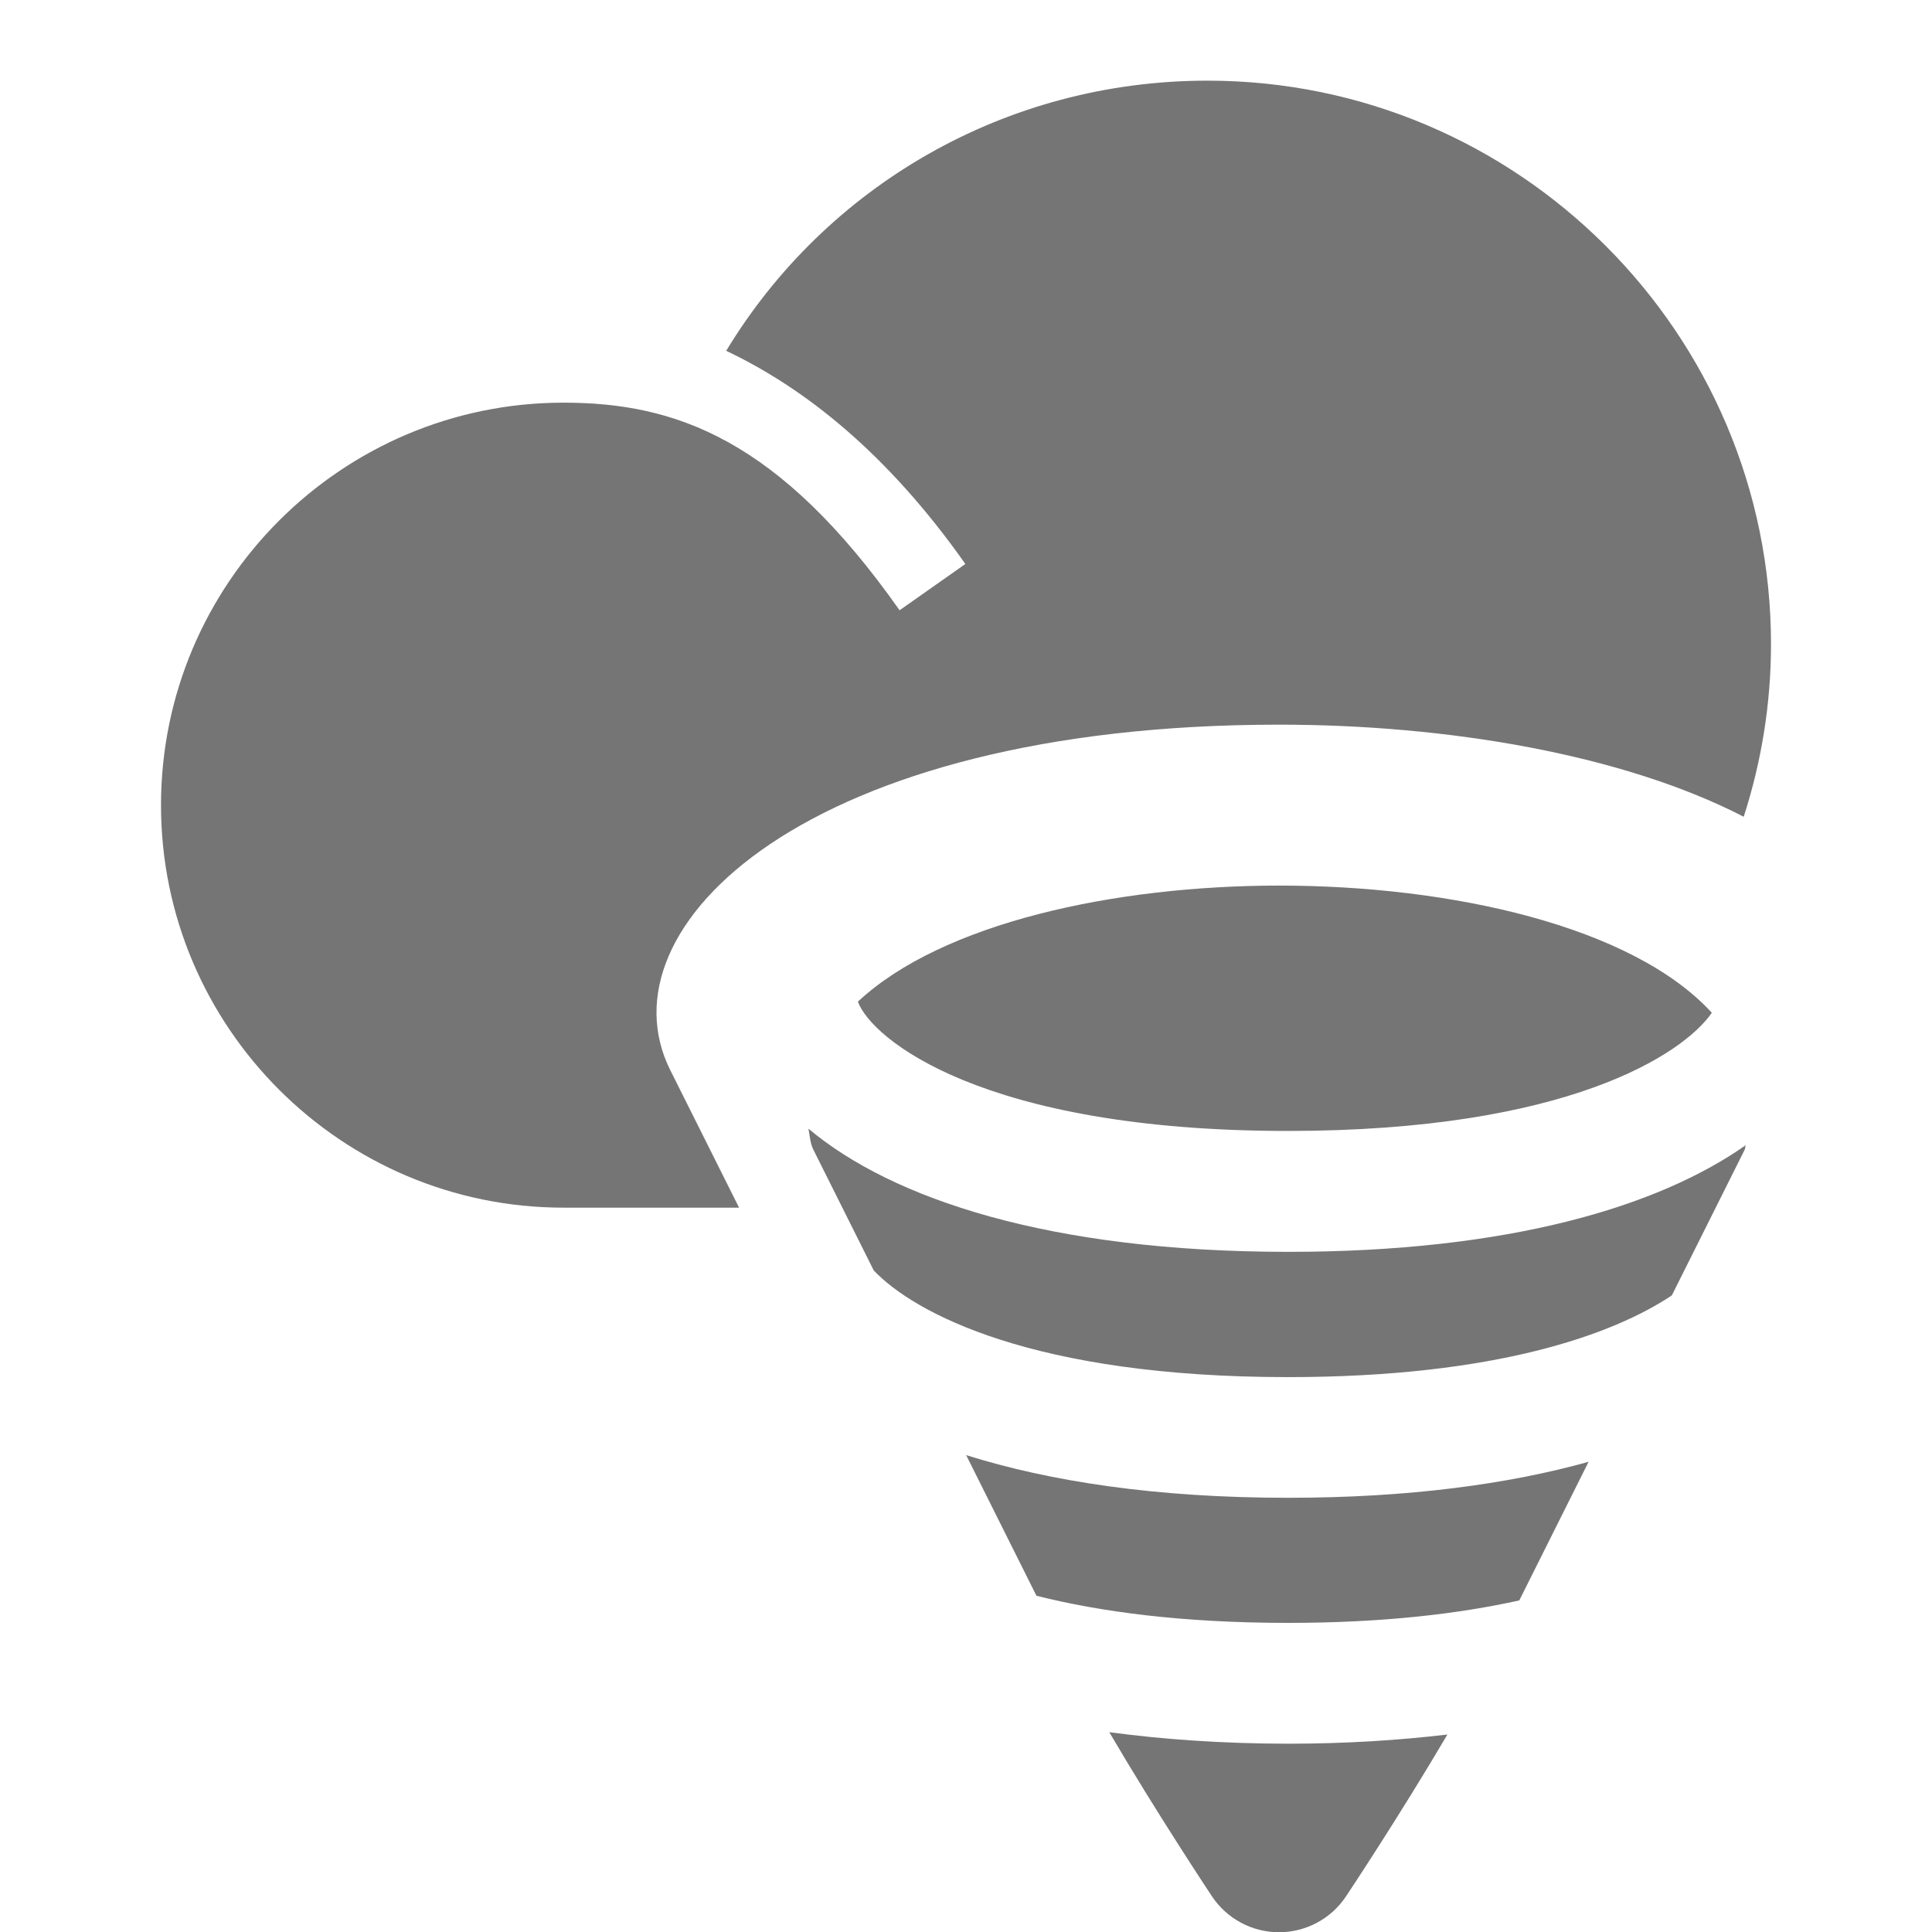<?xml version="1.0" encoding="utf-8"?>
<!-- Generator: Adobe Illustrator 17.1.0, SVG Export Plug-In . SVG Version: 6.00 Build 0)  -->
<!DOCTYPE svg PUBLIC "-//W3C//DTD SVG 1.1//EN" "http://www.w3.org/Graphics/SVG/1.1/DTD/svg11.dtd">
<svg version="1.1" xmlns="http://www.w3.org/2000/svg" xmlns:xlink="http://www.w3.org/1999/xlink" x="0px" y="0px" width="24px"
	 height="24px" viewBox="0 0 24 24" enable-background="new 0 0 24 24" xml:space="preserve">
<g id="Frame_-_24px">
	<rect fill="none" width="24" height="24"/>
</g>
<g id="Filled_Icons">
	<g>
		<path fill="#757575" d="M15.889,9.002c2.089,0,4.268,0.368,5.772,1.144C21.879,9.471,22,8.75,22,8.002c0-3.859-3.14-7-7-7
			c-2.509,0-4.74,1.31-5.979,3.356c0.966,0.458,1.996,1.264,2.971,2.648l-0.817,0.575C9.678,5.456,8.393,5.002,7,5.002
			c-2.757,0-5,2.243-5,5c0,2.757,2.243,5,5,5h2.181l-0.855-1.709C7.438,11.515,10.021,9.002,15.889,9.002z"/>
		<path fill="#757575" d="M10.043,14.021c0.017,0.09,0.021,0.182,0.062,0.263l0.749,1.498c0.506,0.531,1.983,1.325,5.146,1.325
			c2.584,0,4.043-0.531,4.768-1.015l0.904-1.808c0.009-0.018,0.006-0.039,0.014-0.058c-1.09,0.767-2.954,1.325-5.685,1.325
			C13.03,15.55,11.081,14.892,10.043,14.021z"/>
		<path fill="#757575" d="M12.002,18.076l0.873,1.747C13.66,20.021,14.683,20.16,16,20.16c1.183,0,2.123-0.113,2.873-0.279
			l0.861-1.722c-0.994,0.277-2.232,0.447-3.734,0.447C14.36,18.606,13.038,18.402,12.002,18.076z"/>
		<path fill="#757575" d="M10.657,12.443c0.168,0.459,1.54,1.606,5.343,1.606c3.464,0,4.907-0.951,5.265-1.468
			c-0.987-1.078-3.242-1.58-5.376-1.58C13.851,11.002,11.706,11.463,10.657,12.443z"/>
		<path fill="#757575" d="M13.78,21.518c0.593,1.011,1.239,1.983,1.276,2.04c0.186,0.278,0.498,0.445,0.832,0.445
			c0.334,0,0.647-0.167,0.832-0.445c0.037-0.055,0.671-1.01,1.26-2.011c-0.603,0.071-1.258,0.114-1.98,0.114
			C15.182,21.66,14.445,21.607,13.78,21.518z"/>
	</g>
</g>
</svg>
